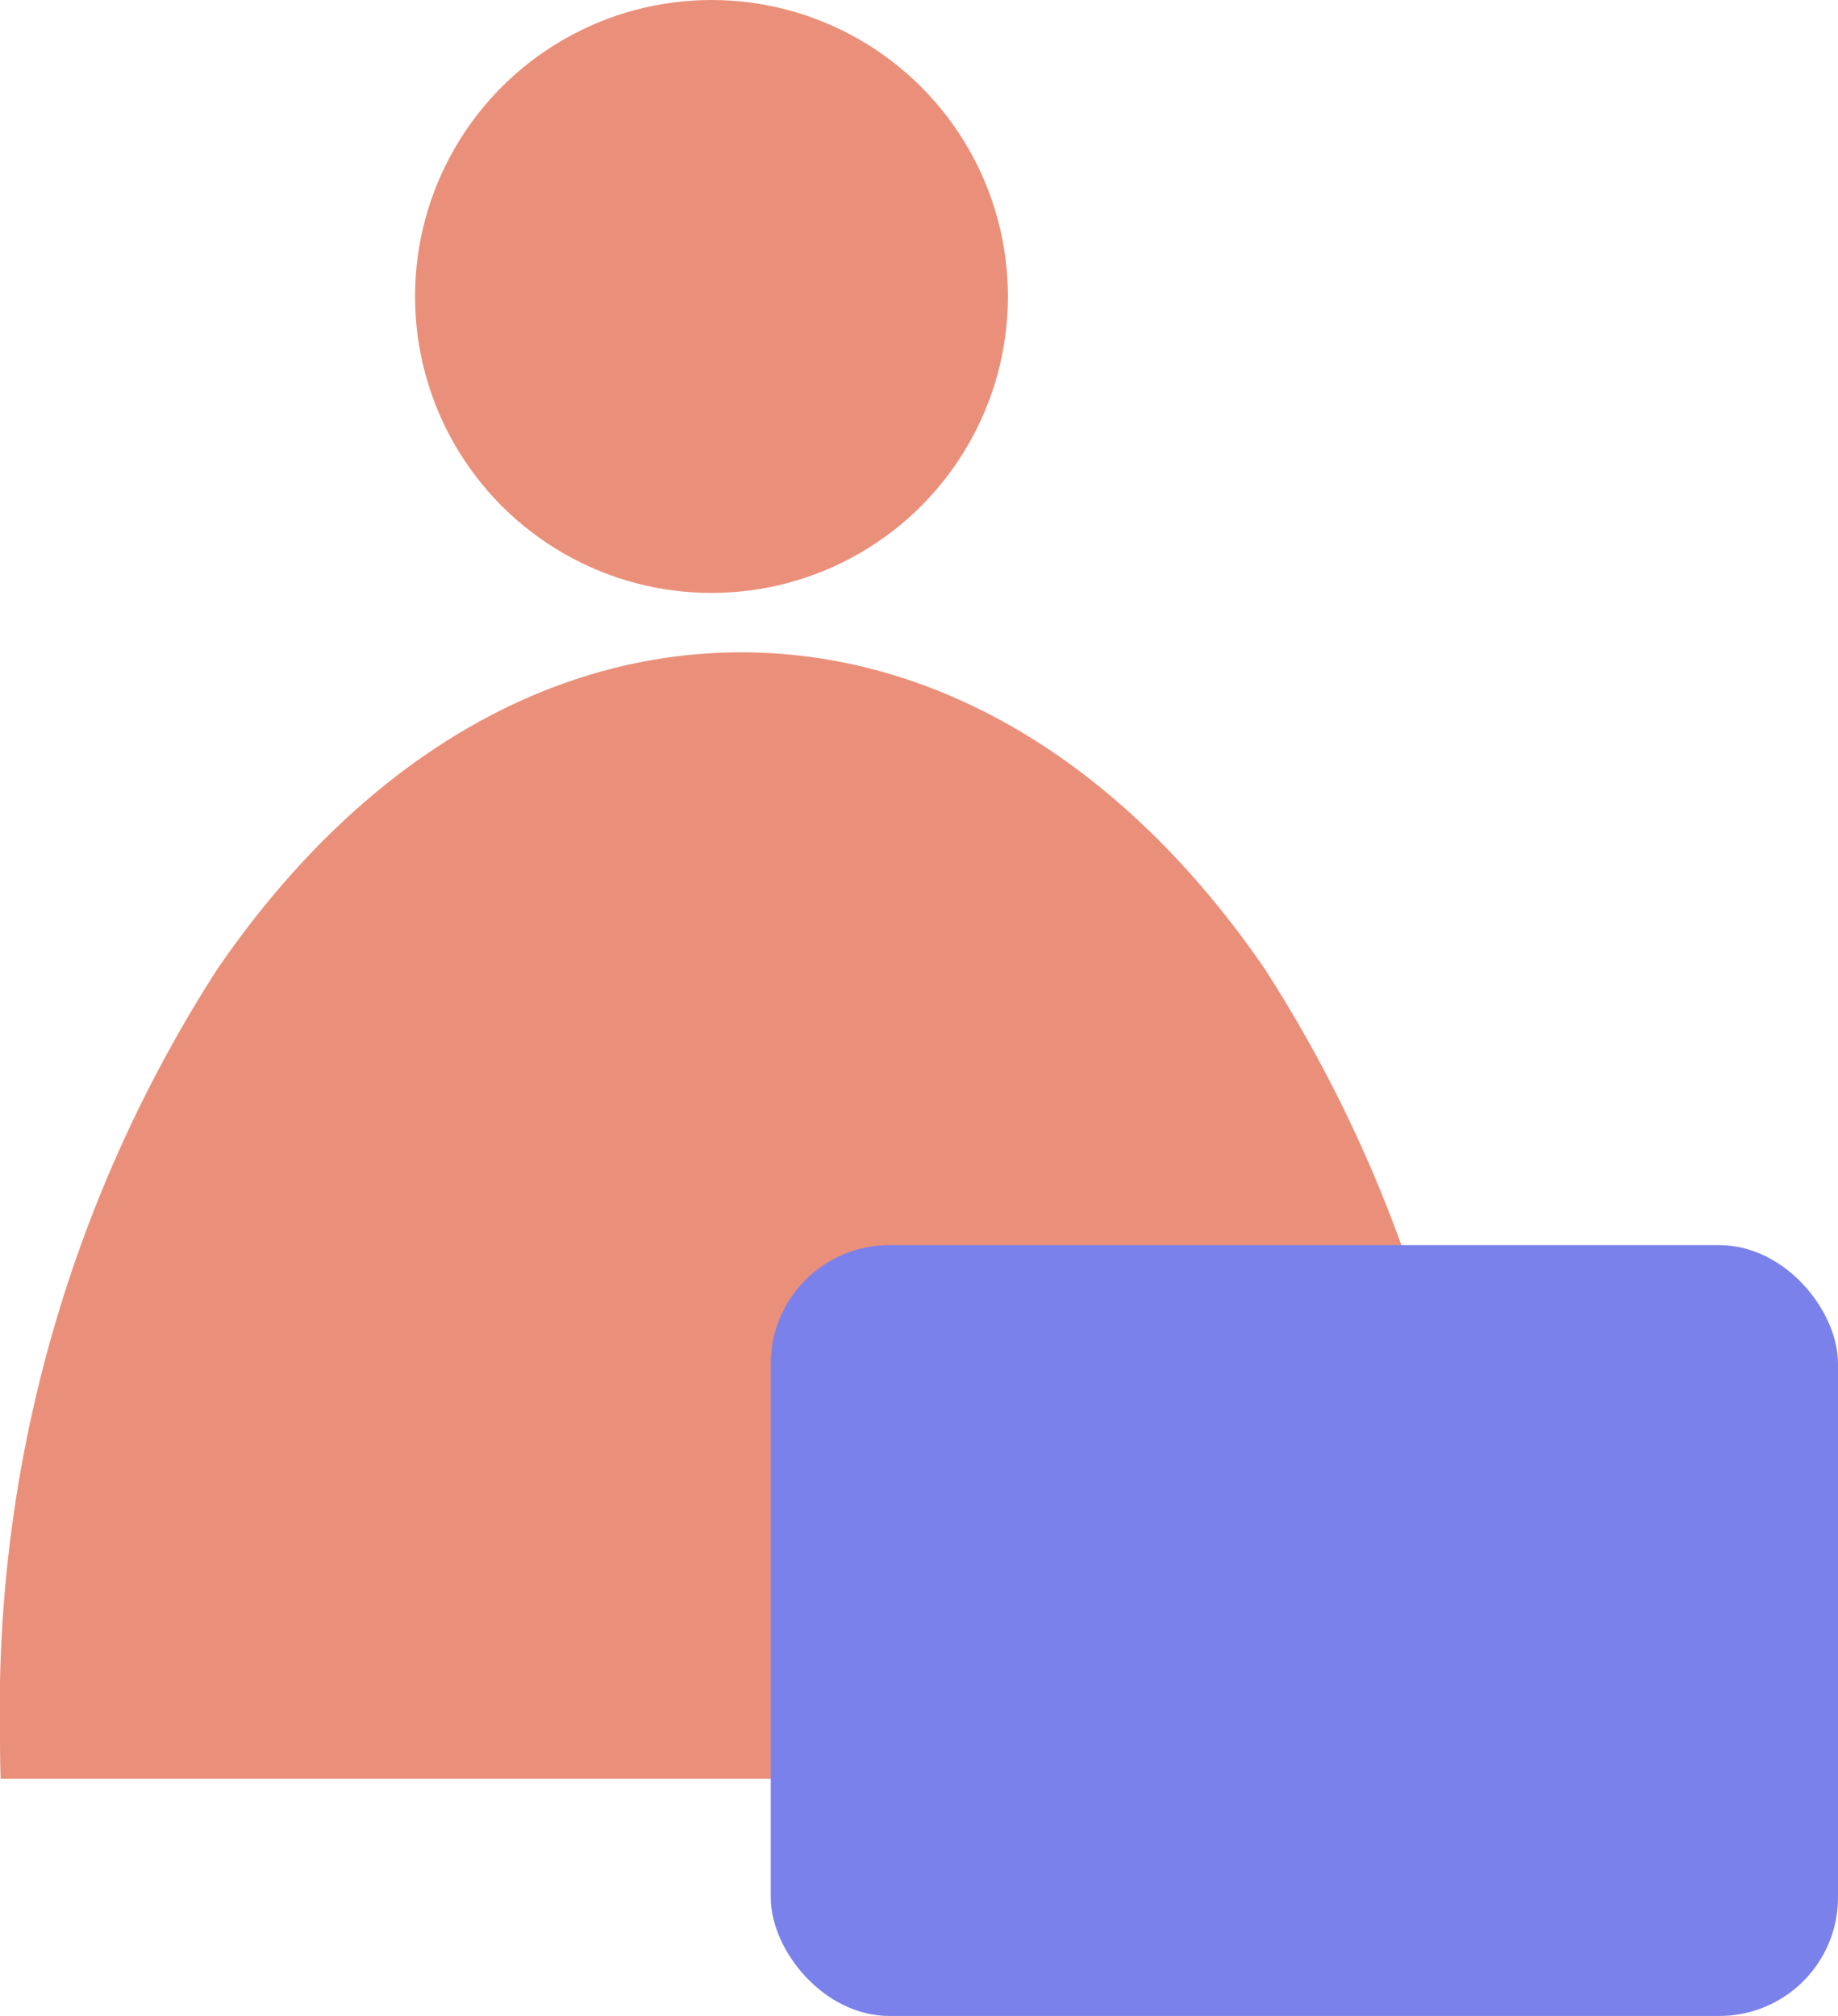 <svg xmlns="http://www.w3.org/2000/svg" width="31" height="34" viewBox="0 0 31 34">
  <g id="Group_740" data-name="Group 740" transform="translate(-149 -3745)">
    <circle id="Ellipse_1072" data-name="Ellipse 1072" cx="5" cy="5" r="5" transform="translate(156 3745)" fill="#ea907a"/>
    <path id="Subtraction_13" data-name="Subtraction 13" d="M10420.99-140h-24.98c-.007-.235-.01-.473-.01-.73a23.044,23.044,0,0,1,3.661-12.918c2.36-3.45,5.5-5.35,8.84-5.35s6.478,1.9,8.838,5.35a23.045,23.045,0,0,1,3.661,12.918c0,.229,0,.468-.01.729Z" transform="translate(-10247 3915)" fill="#ea907a"/>
    <rect id="Rectangle_1879" data-name="Rectangle 1879" width="18" height="13" rx="2" transform="translate(162 3766)" fill="#7a81ea"/>
  </g>
</svg>
